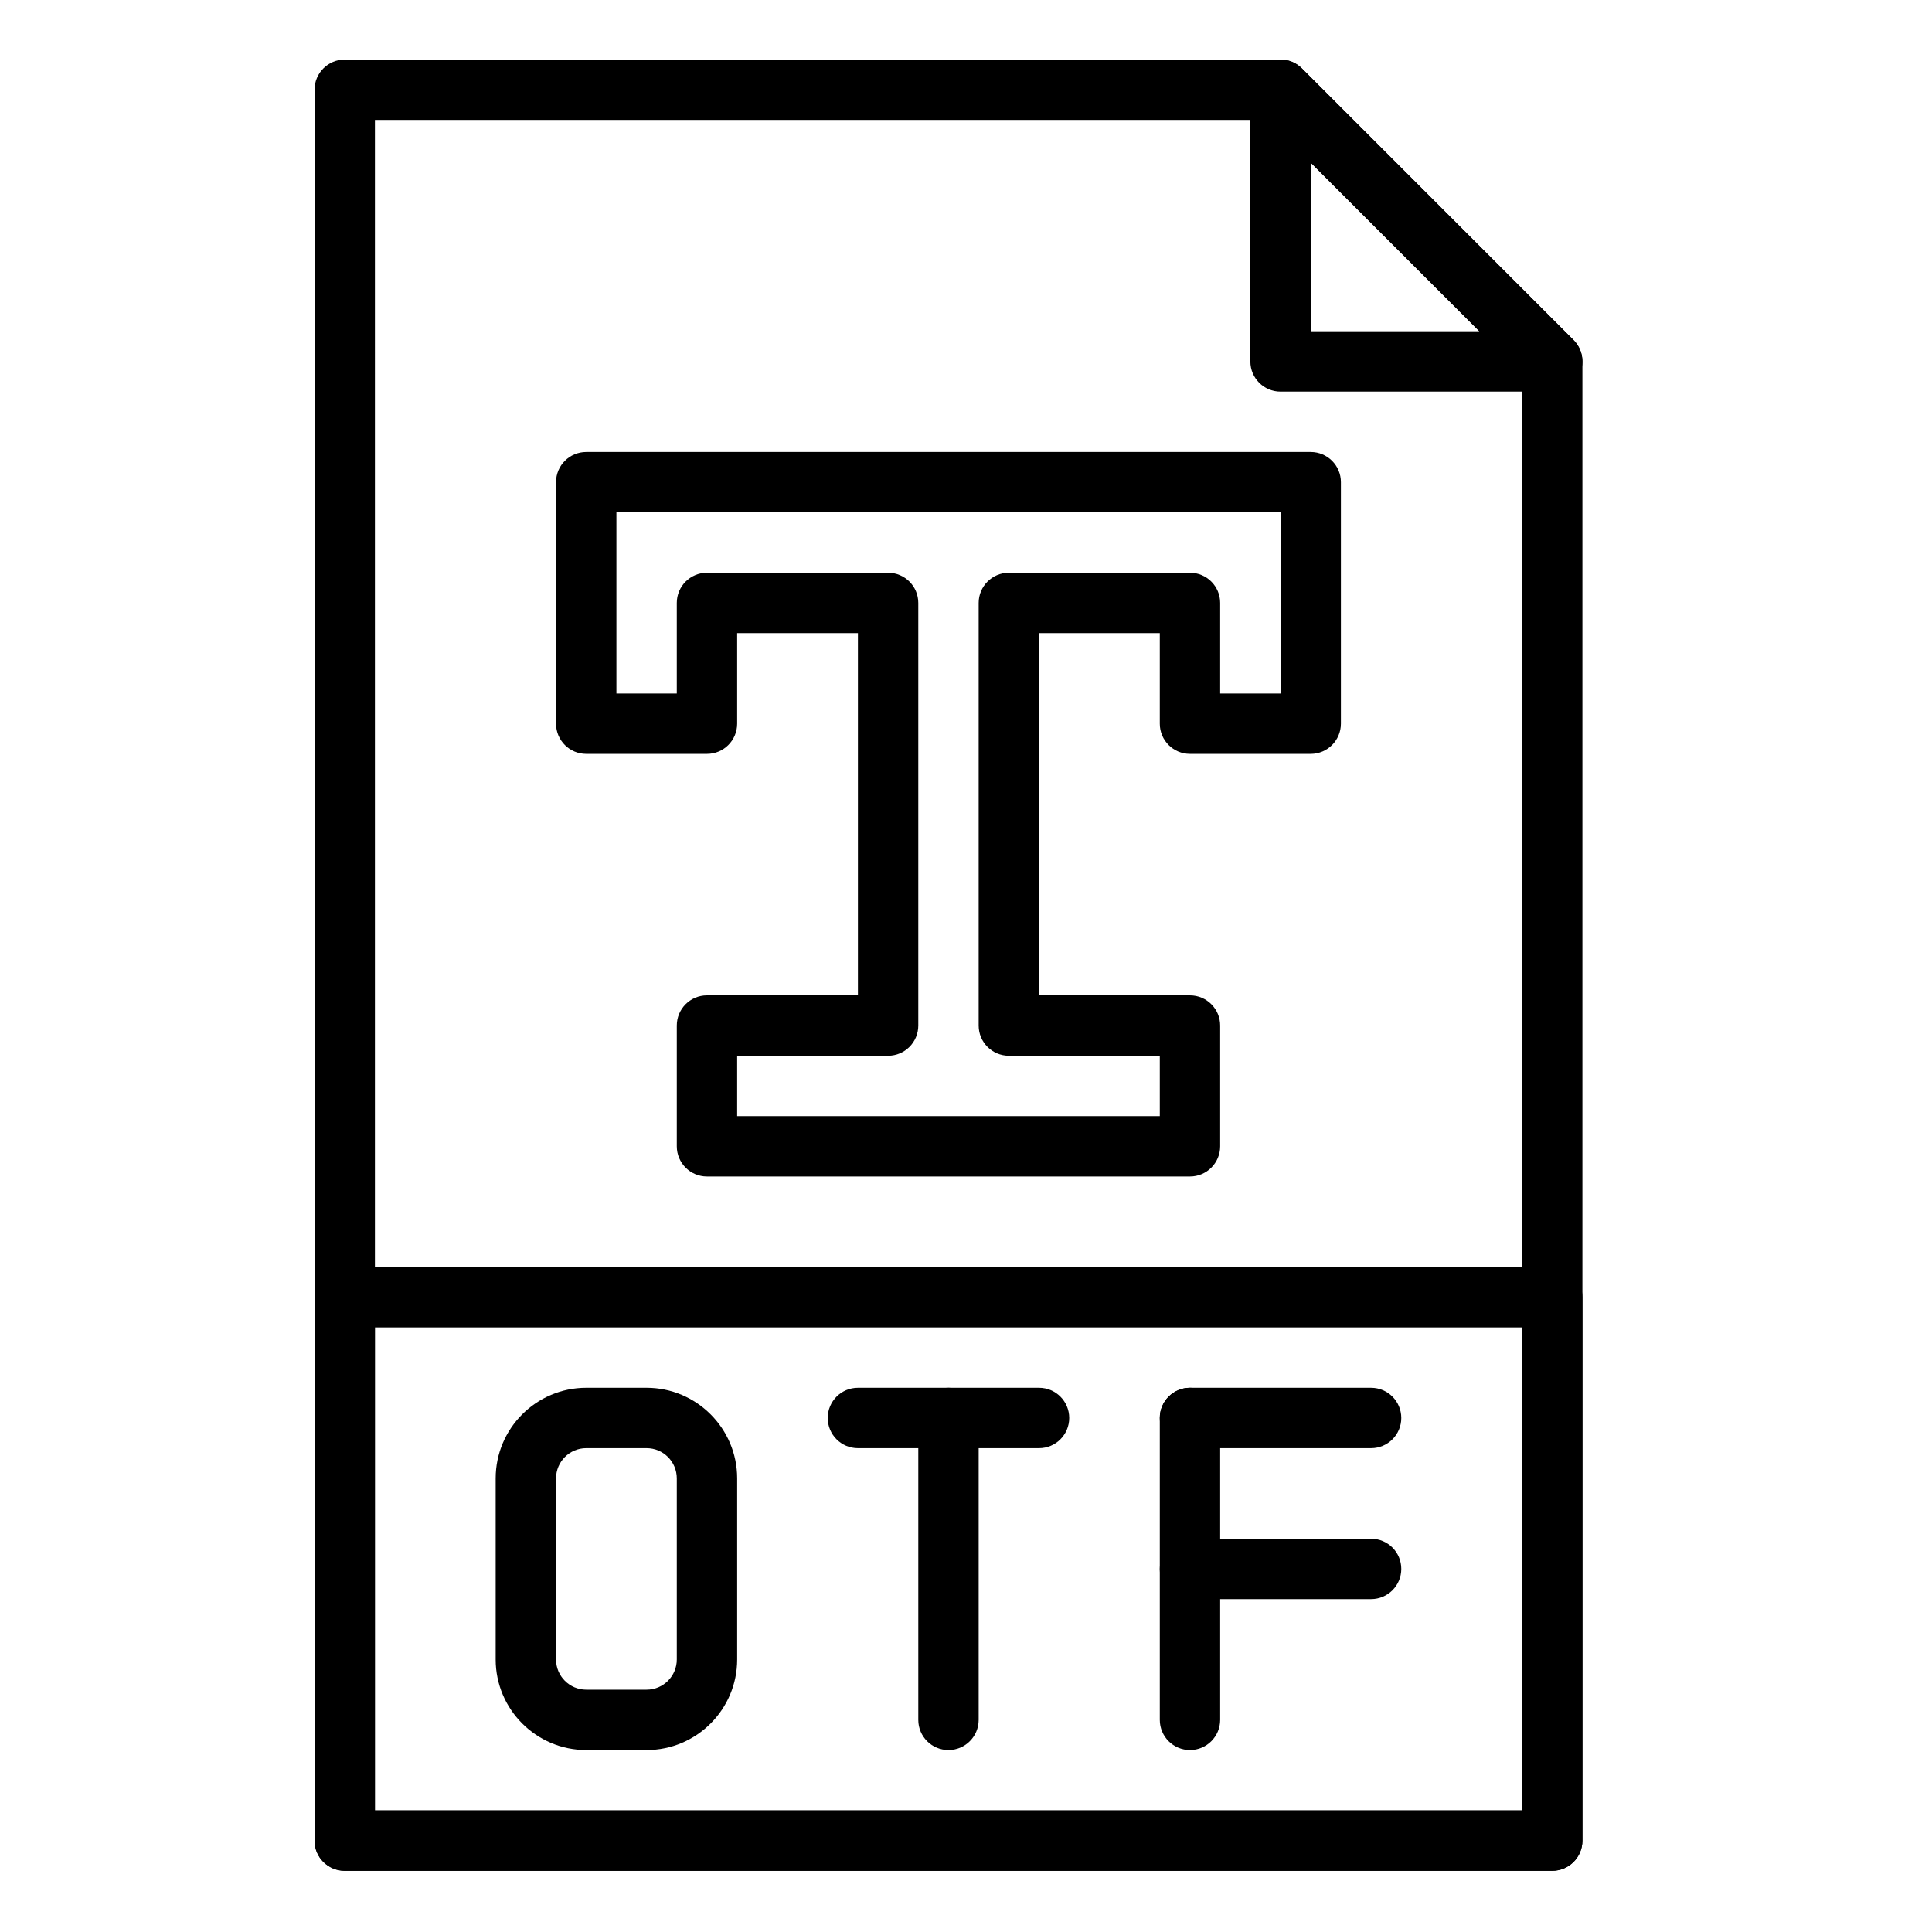 <svg height="681pt" viewBox="-117 -21 681 681.332" width="681pt" xmlns="http://www.w3.org/2000/svg"><path d="m430.234 638.75h-425.828c-5.879 0-10.645-4.758-10.645-10.645v-617.453c0-5.887 4.766-10.648 10.645-10.648h330.02c2.816 0 5.531 1.121 7.523 3.121l95.809 95.812c2.004 1.988 3.121 4.691 3.121 7.523v521.645c0 5.875-4.766 10.645-10.645 10.645zm-415.18-21.293h404.531v-506.586l-89.57-89.574h-314.961zm0 0"/><path d="m430.234 117.109h-95.809c-5.879 0-10.648-4.762-10.648-10.648v-95.809c0-4.305 2.598-8.195 6.57-9.84 3.969-1.656 8.555-.73 11.602 2.312l95.809 95.812c3.047 3.047 3.965 7.621 2.312 11.602-1.648 3.984-5.523 6.57-9.836 6.57zm-85.164-21.289h59.469l-59.469-59.473zm0 0"/><path d="m430.234 638.75h-425.828c-5.879 0-10.645-4.758-10.645-10.645v-191.625c0-5.887 4.766-10.648 10.645-10.648h425.828c5.879 0 10.645 4.762 10.645 10.648v191.625c0 5.875-4.766 10.645-10.645 10.645zm-415.18-21.293h404.531v-170.332h-404.531zm0 0"/><path d="m249.258 489.707h-63.871c-5.879 0-10.648-4.754-10.648-10.641 0-5.887 4.77-10.648 10.648-10.648h63.871c5.875 0 10.645 4.762 10.645 10.648 0 5.887-4.77 10.641-10.645 10.641zm0 0"/><path d="m217.32 596.164c-5.879 0-10.645-4.754-10.645-10.641v-106.457c0-5.887 4.766-10.648 10.645-10.648 5.875 0 10.648 4.762 10.648 10.648v106.457c0 5.875-4.773 10.641-10.648 10.641zm0 0"/><path d="m302.484 393.898h-170.332c-5.875 0-10.641-4.762-10.641-10.648v-42.582c0-5.887 4.766-10.645 10.641-10.645h53.234v-127.746h-42.586v31.934c0 5.887-4.77 10.648-10.648 10.648h-42.582c-5.875 0-10.645-4.762-10.645-10.648v-85.168c0-5.887 4.77-10.641 10.645-10.641h255.5c5.875 0 10.641 4.754 10.641 10.641v85.168c0 5.887-4.766 10.648-10.641 10.648h-42.586c-5.875 0-10.641-4.762-10.641-10.648v-31.934h-42.586v127.746h53.227c5.879 0 10.648 4.758 10.648 10.645v42.582c0 5.879-4.77 10.648-10.648 10.648zm-159.684-21.289h149.043v-21.293h-53.234c-5.875 0-10.641-4.762-10.641-10.648v-149.039c0-5.887 4.766-10.645 10.641-10.645h63.875c5.879 0 10.648 4.758 10.648 10.645v31.938h21.293v-63.875h-234.207v63.875h21.293v-31.938c0-5.887 4.766-10.645 10.641-10.645h63.875c5.879 0 10.648 4.758 10.648 10.645v149.039c0 5.887-4.77 10.648-10.648 10.648h-53.227zm0 0"/><path d="m110.863 596.164h-21.293c-17.605 0-31.934-14.324-31.934-31.934v-63.875c0-17.605 14.316-31.938 31.934-31.938h21.293c17.605 0 31.938 14.332 31.938 31.938v63.875c0 17.609-14.32 31.934-31.938 31.934zm-21.293-106.457c-5.867 0-10.645 4.773-10.645 10.648v63.875c0 5.879 4.77 10.645 10.645 10.645h21.293c5.867 0 10.648-4.766 10.648-10.645v-63.875c0-5.875-4.773-10.648-10.648-10.648zm0 0"/><path d="m366.359 489.707h-63.875c-5.875 0-10.641-4.754-10.641-10.641 0-5.887 4.766-10.648 10.641-10.648h63.875c5.879 0 10.645 4.762 10.645 10.648 0 5.887-4.766 10.641-10.645 10.641zm0 0"/><path d="m366.359 542.938h-63.875c-5.875 0-10.641-4.758-10.641-10.645 0-5.891 4.766-10.645 10.641-10.645h63.875c5.879 0 10.645 4.754 10.645 10.645 0 5.887-4.766 10.645-10.645 10.645zm0 0"/><path d="m302.484 596.164c-5.875 0-10.641-4.754-10.641-10.641v-106.457c0-5.887 4.766-10.648 10.641-10.648 5.879 0 10.648 4.762 10.648 10.648v106.457c0 5.875-4.77 10.641-10.648 10.641zm0 0"/></svg>
